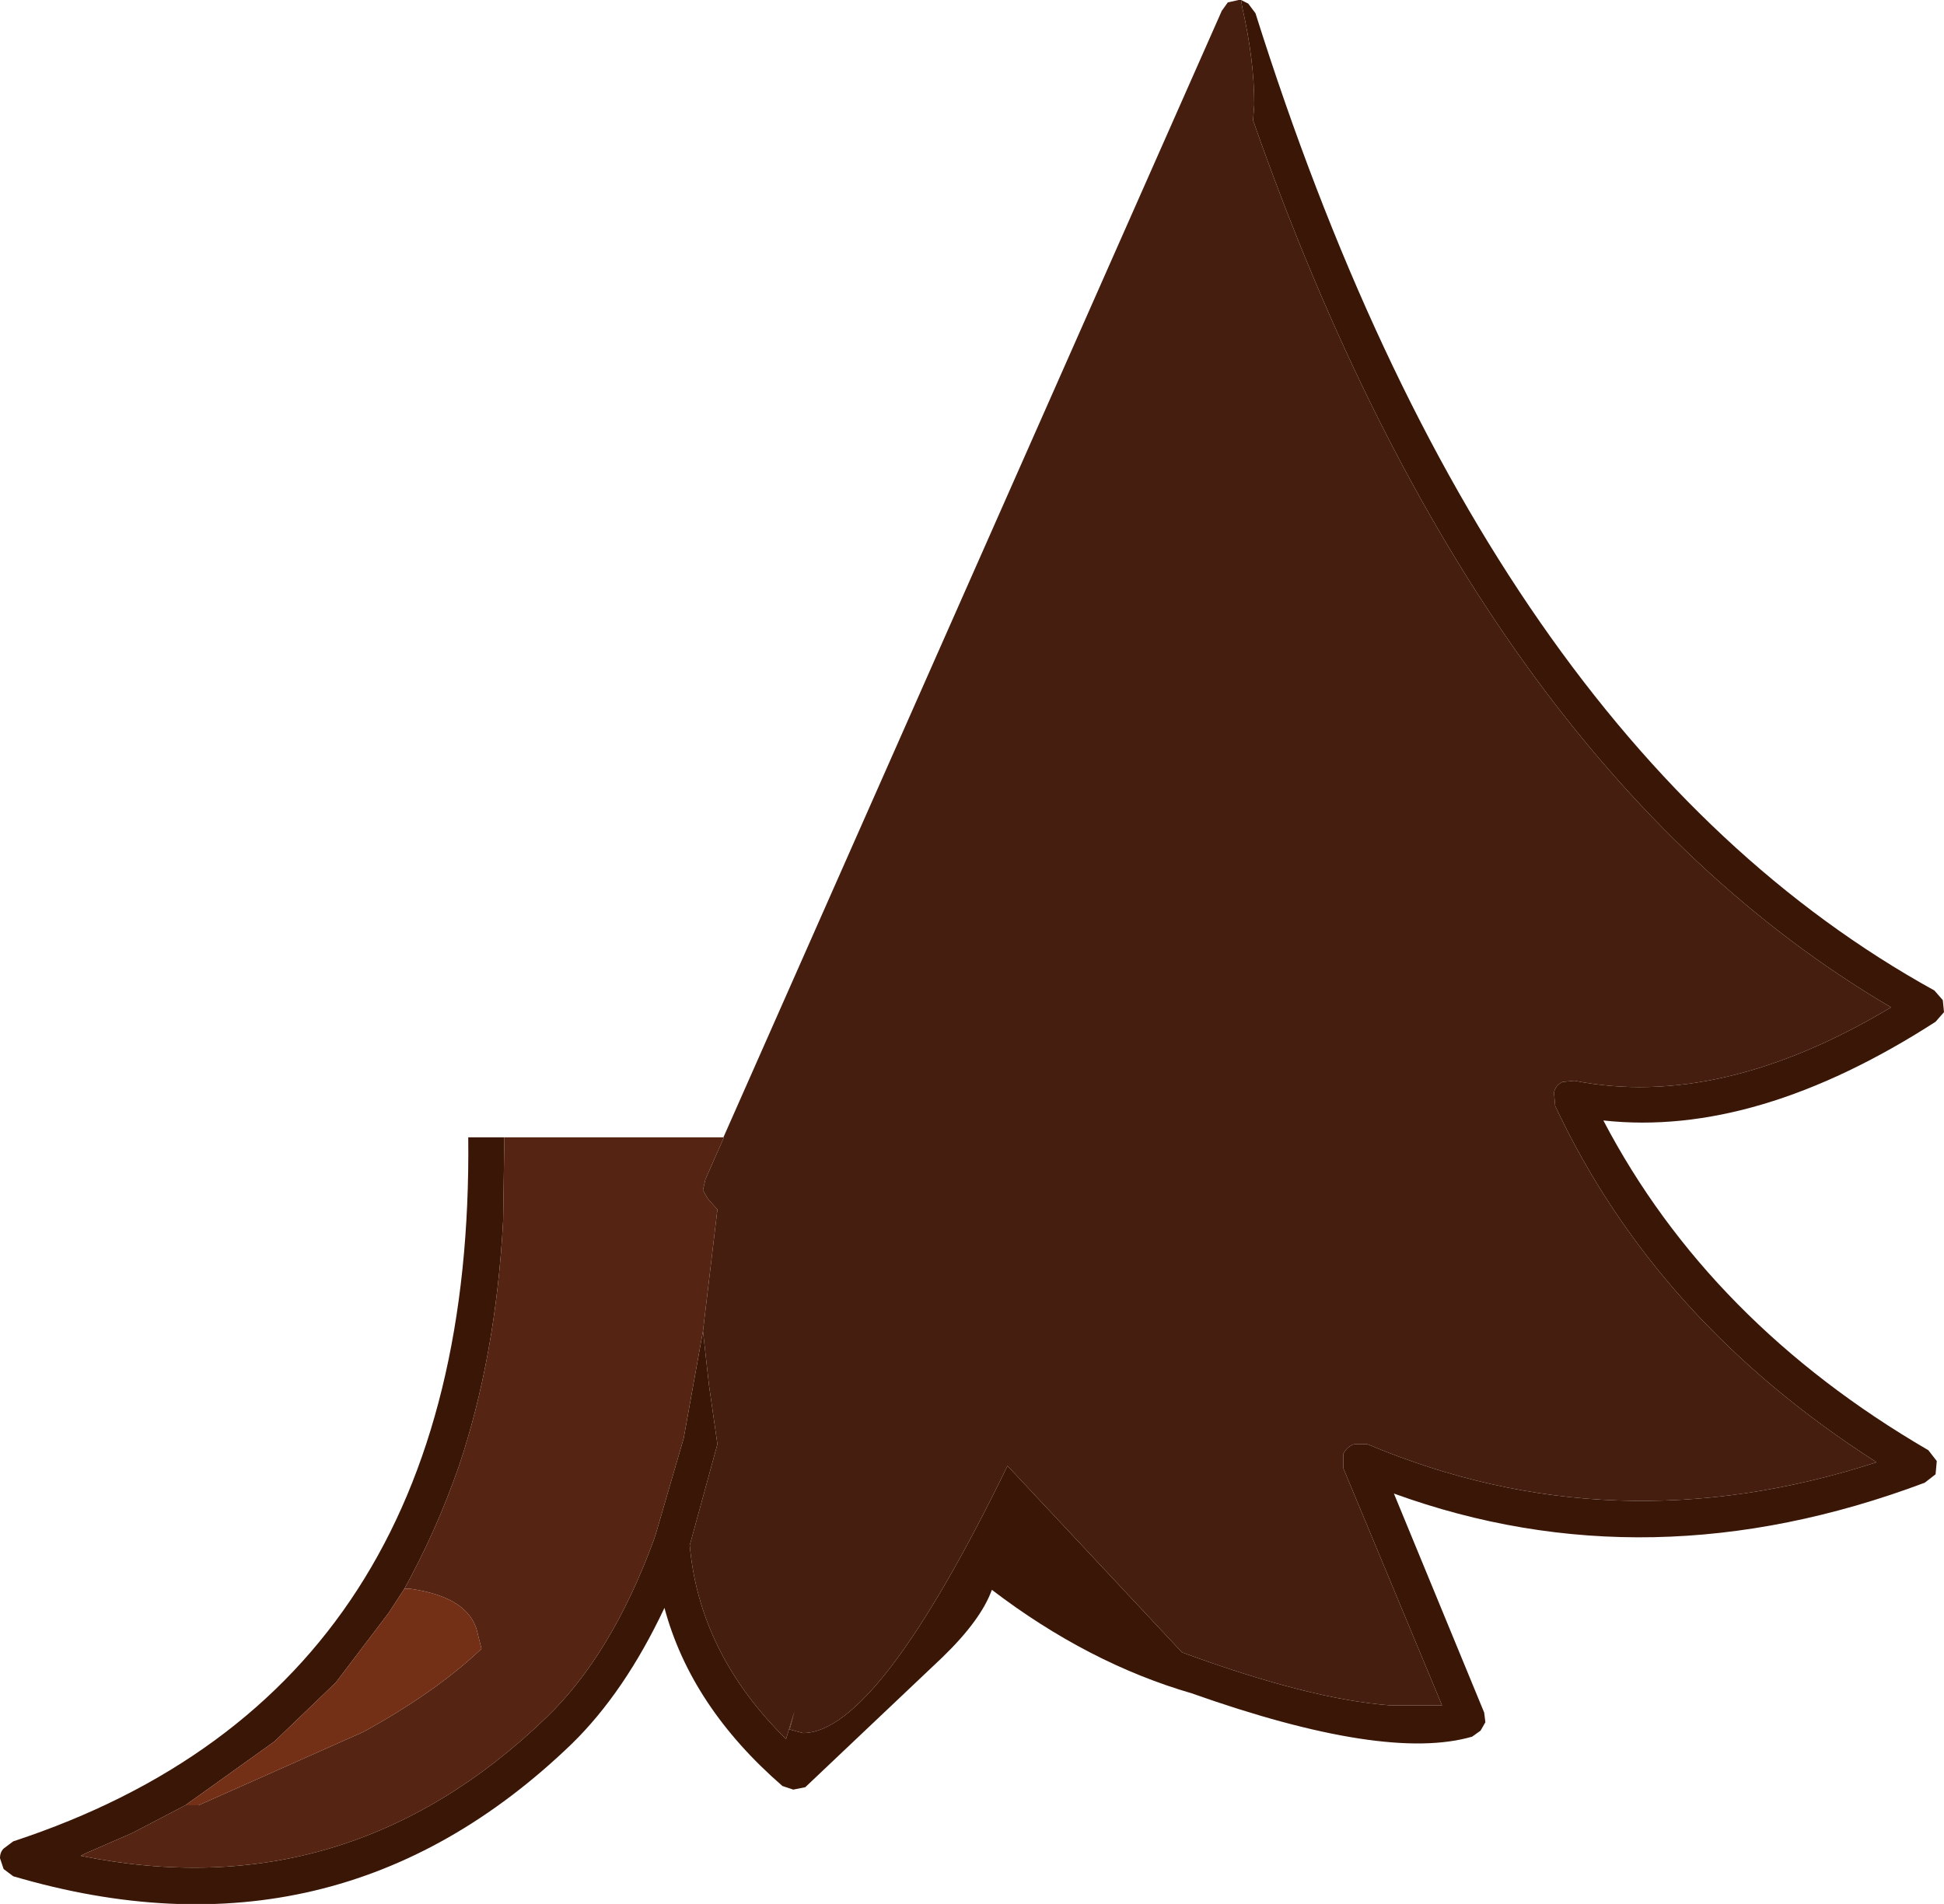 <?xml version="1.0" encoding="UTF-8" standalone="no"?>
<svg xmlns:ffdec="https://www.free-decompiler.com/flash" xmlns:xlink="http://www.w3.org/1999/xlink" ffdec:objectType="shape" height="79.1px" width="80.75px" xmlns="http://www.w3.org/2000/svg">
  <g transform="matrix(1.0, 0.0, 0.0, 1.0, -28.65, 3.4)">
    <path d="M57.85 51.9 L58.1 54.15 58.45 56.6 57.3 60.8 Q57.7 65.3 61.3 68.85 L61.65 67.7 61.45 68.45 62.0 68.6 Q65.1 68.6 70.5 57.5 L77.75 65.25 Q83.05 67.2 86.4 67.45 L88.55 67.45 84.45 57.6 84.45 57.0 Q84.6 56.7 84.9 56.6 L85.45 56.6 Q95.65 60.9 106.6 57.35 97.45 51.5 93.25 42.55 L93.2 42.0 Q93.25 41.7 93.55 41.55 L94.05 41.5 Q100.1 42.7 107.2 38.45 90.1 28.4 80.7 1.6 L80.75 0.95 Q80.75 -0.9 80.25 -3.1 L80.2 -3.4 80.5 -3.25 80.8 -2.85 Q90.35 27.45 109.0 37.75 L109.35 38.15 109.4 38.65 109.05 39.05 Q101.6 43.85 95.25 43.15 99.65 51.55 108.75 56.85 L109.1 57.3 109.05 57.85 108.6 58.2 Q97.15 62.5 86.55 58.65 L90.3 67.75 90.35 68.15 90.15 68.5 89.8 68.75 Q86.2 69.8 78.15 66.95 73.85 65.7 69.85 62.65 69.4 63.9 67.8 65.45 L62.1 70.85 61.6 70.95 61.15 70.8 Q57.35 67.5 56.25 63.4 54.6 66.9 52.4 69.05 42.6 78.5 29.2 74.55 L28.8 74.25 28.65 73.8 Q28.65 73.55 28.8 73.4 L29.2 73.1 Q48.35 66.8 48.1 43.85 L49.6 43.85 49.55 47.3 Q49.25 52.95 47.7 57.55 46.75 60.25 45.45 62.6 L44.8 63.6 42.6 66.5 40.05 68.95 36.35 71.6 34.15 72.75 32.2 73.6 32.0 73.7 Q43.05 75.95 51.35 67.95 54.05 65.35 55.8 60.6 L55.9 60.3 57.05 56.35 57.85 51.9" fill="#3a1606" fill-rule="evenodd" stroke="none"/>
    <path d="M57.85 51.9 L57.05 56.35 55.9 60.3 55.8 60.6 Q54.05 65.35 51.35 67.95 43.05 75.95 32.0 73.7 L32.2 73.6 34.15 72.75 36.35 71.6 36.9 71.6 43.75 68.55 Q46.75 66.9 48.65 65.1 L48.5 64.5 Q48.2 62.95 45.65 62.6 L45.45 62.6 Q46.75 60.25 47.7 57.55 49.25 52.95 49.55 47.3 L49.6 43.85 58.7 43.85 58.7 43.9 57.95 45.6 57.85 46.05 58.05 46.4 58.45 46.85 57.85 51.9" fill="#562412" fill-rule="evenodd" stroke="none"/>
    <path d="M36.35 71.6 L40.05 68.95 42.6 66.5 44.8 63.6 45.45 62.6 45.65 62.6 Q48.2 62.95 48.5 64.5 L48.65 65.1 Q46.75 66.9 43.75 68.55 L36.9 71.6 36.35 71.6" fill="#743017" fill-rule="evenodd" stroke="none"/>
    <path d="M80.2 -3.4 L80.25 -3.1 Q80.75 -0.9 80.75 0.95 L80.7 1.6 Q90.1 28.4 107.2 38.45 100.1 42.7 94.05 41.5 L93.55 41.55 Q93.25 41.7 93.2 42.0 L93.25 42.55 Q97.45 51.5 106.6 57.35 95.65 60.9 85.45 56.6 L84.9 56.6 Q84.6 56.7 84.45 57.0 L84.45 57.6 88.55 67.45 86.4 67.45 Q83.05 67.2 77.75 65.25 L70.5 57.5 Q65.1 68.6 62.0 68.6 L61.45 68.45 61.65 67.7 61.3 68.85 Q57.7 65.3 57.3 60.8 L58.45 56.6 58.1 54.15 57.85 51.9 58.45 46.85 58.05 46.4 57.85 46.05 57.95 45.6 58.7 43.9 58.7 43.85 79.4 -2.95 79.65 -3.3 80.1 -3.4 80.2 -3.4" fill="#461e0f" fill-rule="evenodd" stroke="none"/>
  </g>
</svg>
